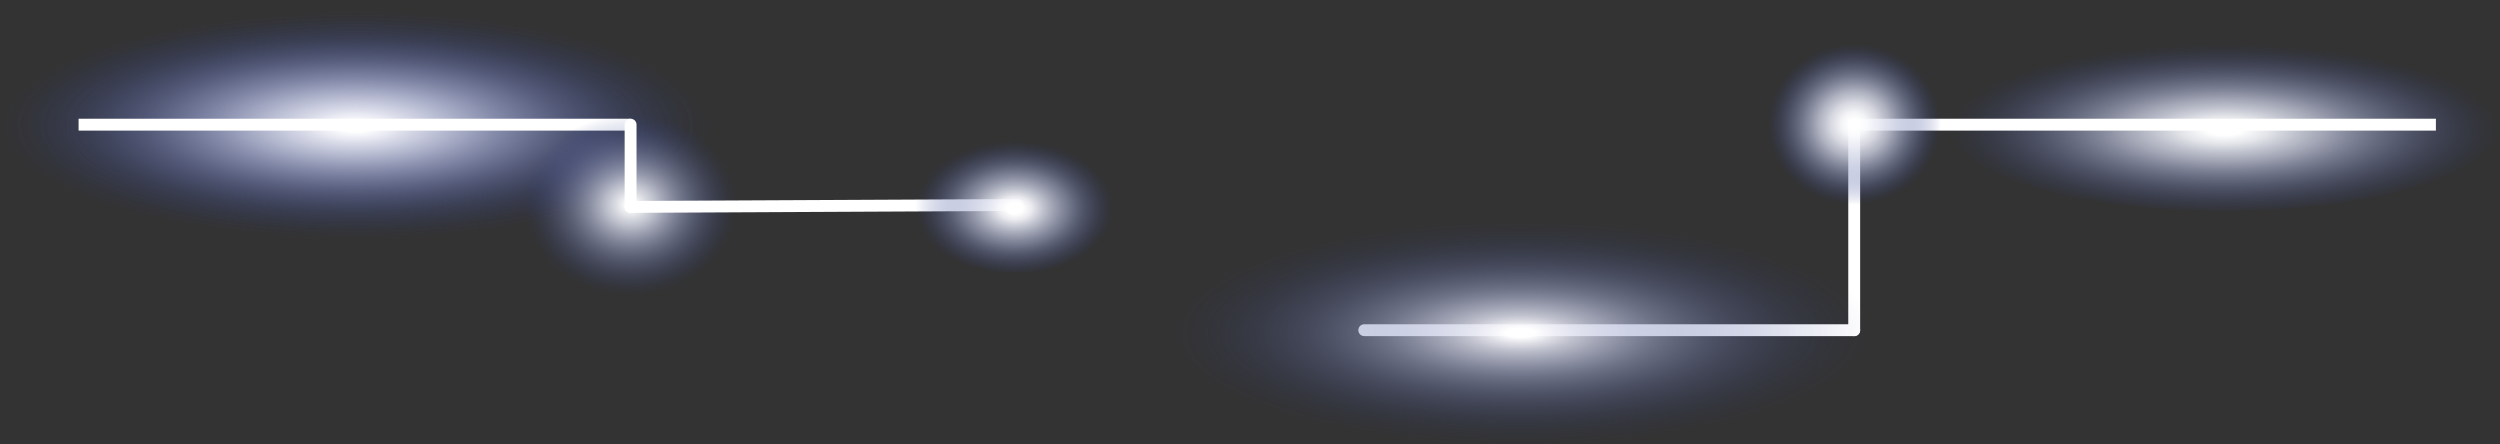 <svg id="Layer_1" data-name="Layer 1" xmlns="http://www.w3.org/2000/svg" xmlns:xlink="http://www.w3.org/1999/xlink" viewBox="0 0 631.08 112.08"><rect x="0" y="0" width="631.08" height="112.08" fill="#333333" stroke="none"/><defs><radialGradient id="radial-gradient" cx="39.66" cy="297.11" r="9.16" gradientTransform="translate(-298.17 -901.82) scale(9.78 3.14)" gradientUnits="userSpaceOnUse"><stop offset="0.04" stop-color="#fff"/><stop offset="0.15" stop-color="#dddfed" stop-opacity="0.84"/><stop offset="0.39" stop-color="#9ea6cc" stop-opacity="0.54"/><stop offset="0.6" stop-color="#6c78b1" stop-opacity="0.31"/><stop offset="0.78" stop-color="#48579e" stop-opacity="0.14"/><stop offset="0.92" stop-color="#324392" stop-opacity="0.04"/><stop offset="1" stop-color="#2a3b8e" stop-opacity="0"/></radialGradient><radialGradient id="radial-gradient-2" cx="39.66" cy="297.43" r="9.16" xlink:href="#radial-gradient"/><radialGradient id="radial-gradient-3" cx="104" cy="294.94" r="9.16" gradientTransform="translate(-228.8 -666.18) scale(7.6 2.37)" gradientUnits="userSpaceOnUse"><stop offset="0.06" stop-color="#fff"/><stop offset="0.16" stop-color="#f0f2f7" stop-opacity="0.93"/><stop offset="0.35" stop-color="#cacfe3" stop-opacity="0.75"/><stop offset="0.61" stop-color="#8d96c2" stop-opacity="0.46"/><stop offset="0.94" stop-color="#394996" stop-opacity="0.07"/><stop offset="1" stop-color="#2a3b8e" stop-opacity="0"/></radialGradient><radialGradient id="radial-gradient-4" cx="68.39" cy="294.46" r="19.87" gradientTransform="translate(556.76 -26.92) rotate(90) scale(1.15 1.35)" gradientUnits="userSpaceOnUse"><stop offset="0.04" stop-color="#fff"/><stop offset="0.23" stop-color="#daddeb" stop-opacity="0.83"/><stop offset="0.64" stop-color="#7e88ba" stop-opacity="0.39"/><stop offset="1" stop-color="#2a3b8e" stop-opacity="0"/></radialGradient><radialGradient id="radial-gradient-5" cx="75.78" cy="308.54" r="9.16" gradientTransform="translate(48.55 -521.27) scale(2.74 1.86)" gradientUnits="userSpaceOnUse"><stop offset="0.08" stop-color="#fff"/><stop offset="0.17" stop-color="#f4f4f9" stop-opacity="0.95"/><stop offset="0.32" stop-color="#d5d9e9" stop-opacity="0.8"/><stop offset="0.54" stop-color="#a5accf" stop-opacity="0.58"/><stop offset="0.8" stop-color="#626eac" stop-opacity="0.26"/><stop offset="1" stop-color="#2a3b8e" stop-opacity="0"/></radialGradient><radialGradient id="radial-gradient-6" cx="63.74" cy="47.8" r="9.16" gradientTransform="matrix(0, 2.22, -2.39, 0, 582.28, -110.15)" gradientUnits="userSpaceOnUse"><stop offset="0.06" stop-color="#fff"/><stop offset="0.15" stop-color="#f9fafc" stop-opacity="0.97"/><stop offset="0.27" stop-color="#eaebf4" stop-opacity="0.9"/><stop offset="0.41" stop-color="#d0d4e6" stop-opacity="0.78"/><stop offset="0.56" stop-color="#acb3d3" stop-opacity="0.61"/><stop offset="0.73" stop-color="#7e89bb" stop-opacity="0.4"/><stop offset="0.91" stop-color="#47569e" stop-opacity="0.14"/><stop offset="1" stop-color="#2a3b8e" stop-opacity="0"/></radialGradient><radialGradient id="radial-gradient-7" cx="69.73" cy="313.96" r="9.16" xlink:href="#radial-gradient"/></defs><rect x="19.54" width="595.33" height="106" fill="none"/><ellipse cx="89.51" cy="30.47" rx="89.51" ry="28.73" fill="url(#radial-gradient)"/><ellipse cx="89.51" cy="31.47" rx="89.51" ry="28.73" fill="url(#radial-gradient-2)"/><ellipse cx="561.5" cy="31.47" rx="69.58" ry="21.66" fill="url(#radial-gradient-3)"/><line x1="19.84" y1="31.47" x2="159.18" y2="31.47" fill="none" stroke="#fff" stroke-miterlimit="10" stroke-width="3"/><line x1="613.4" y1="31.47" x2="468.06" y2="31.47" fill="none" stroke="#fff" stroke-linecap="square" stroke-miterlimit="10" stroke-width="3"/><ellipse cx="159.61" cy="51.75" rx="26.8" ry="22.86" fill="url(#radial-gradient-4)"/><line x1="159.18" y1="31.47" x2="159.18" y2="52.23" fill="none" stroke="#fff" stroke-linecap="round" stroke-miterlimit="10" stroke-width="3"/><line x1="159.18" y1="52.23" x2="256.93" y2="51.75" fill="#fff" stroke="#fff" stroke-linecap="round" stroke-miterlimit="10" stroke-width="3"/><ellipse cx="256.14" cy="51.76" rx="25.08" ry="17.01" fill="url(#radial-gradient-5)"/><line x1="468.06" y1="83.35" x2="468.06" y2="31.47" fill="none" stroke="#fff" stroke-linecap="round" stroke-miterlimit="10" stroke-width="3"/><line x1="344.39" y1="83.35" x2="468.06" y2="83.35" fill="none" stroke="#fff" stroke-linecap="round" stroke-miterlimit="10" stroke-width="3"/><ellipse cx="468.27" cy="31.47" rx="21.84" ry="20.35" fill="url(#radial-gradient-6)"/><ellipse cx="383.47" cy="83.35" rx="89.51" ry="28.73" fill="url(#radial-gradient-7)"/></svg>